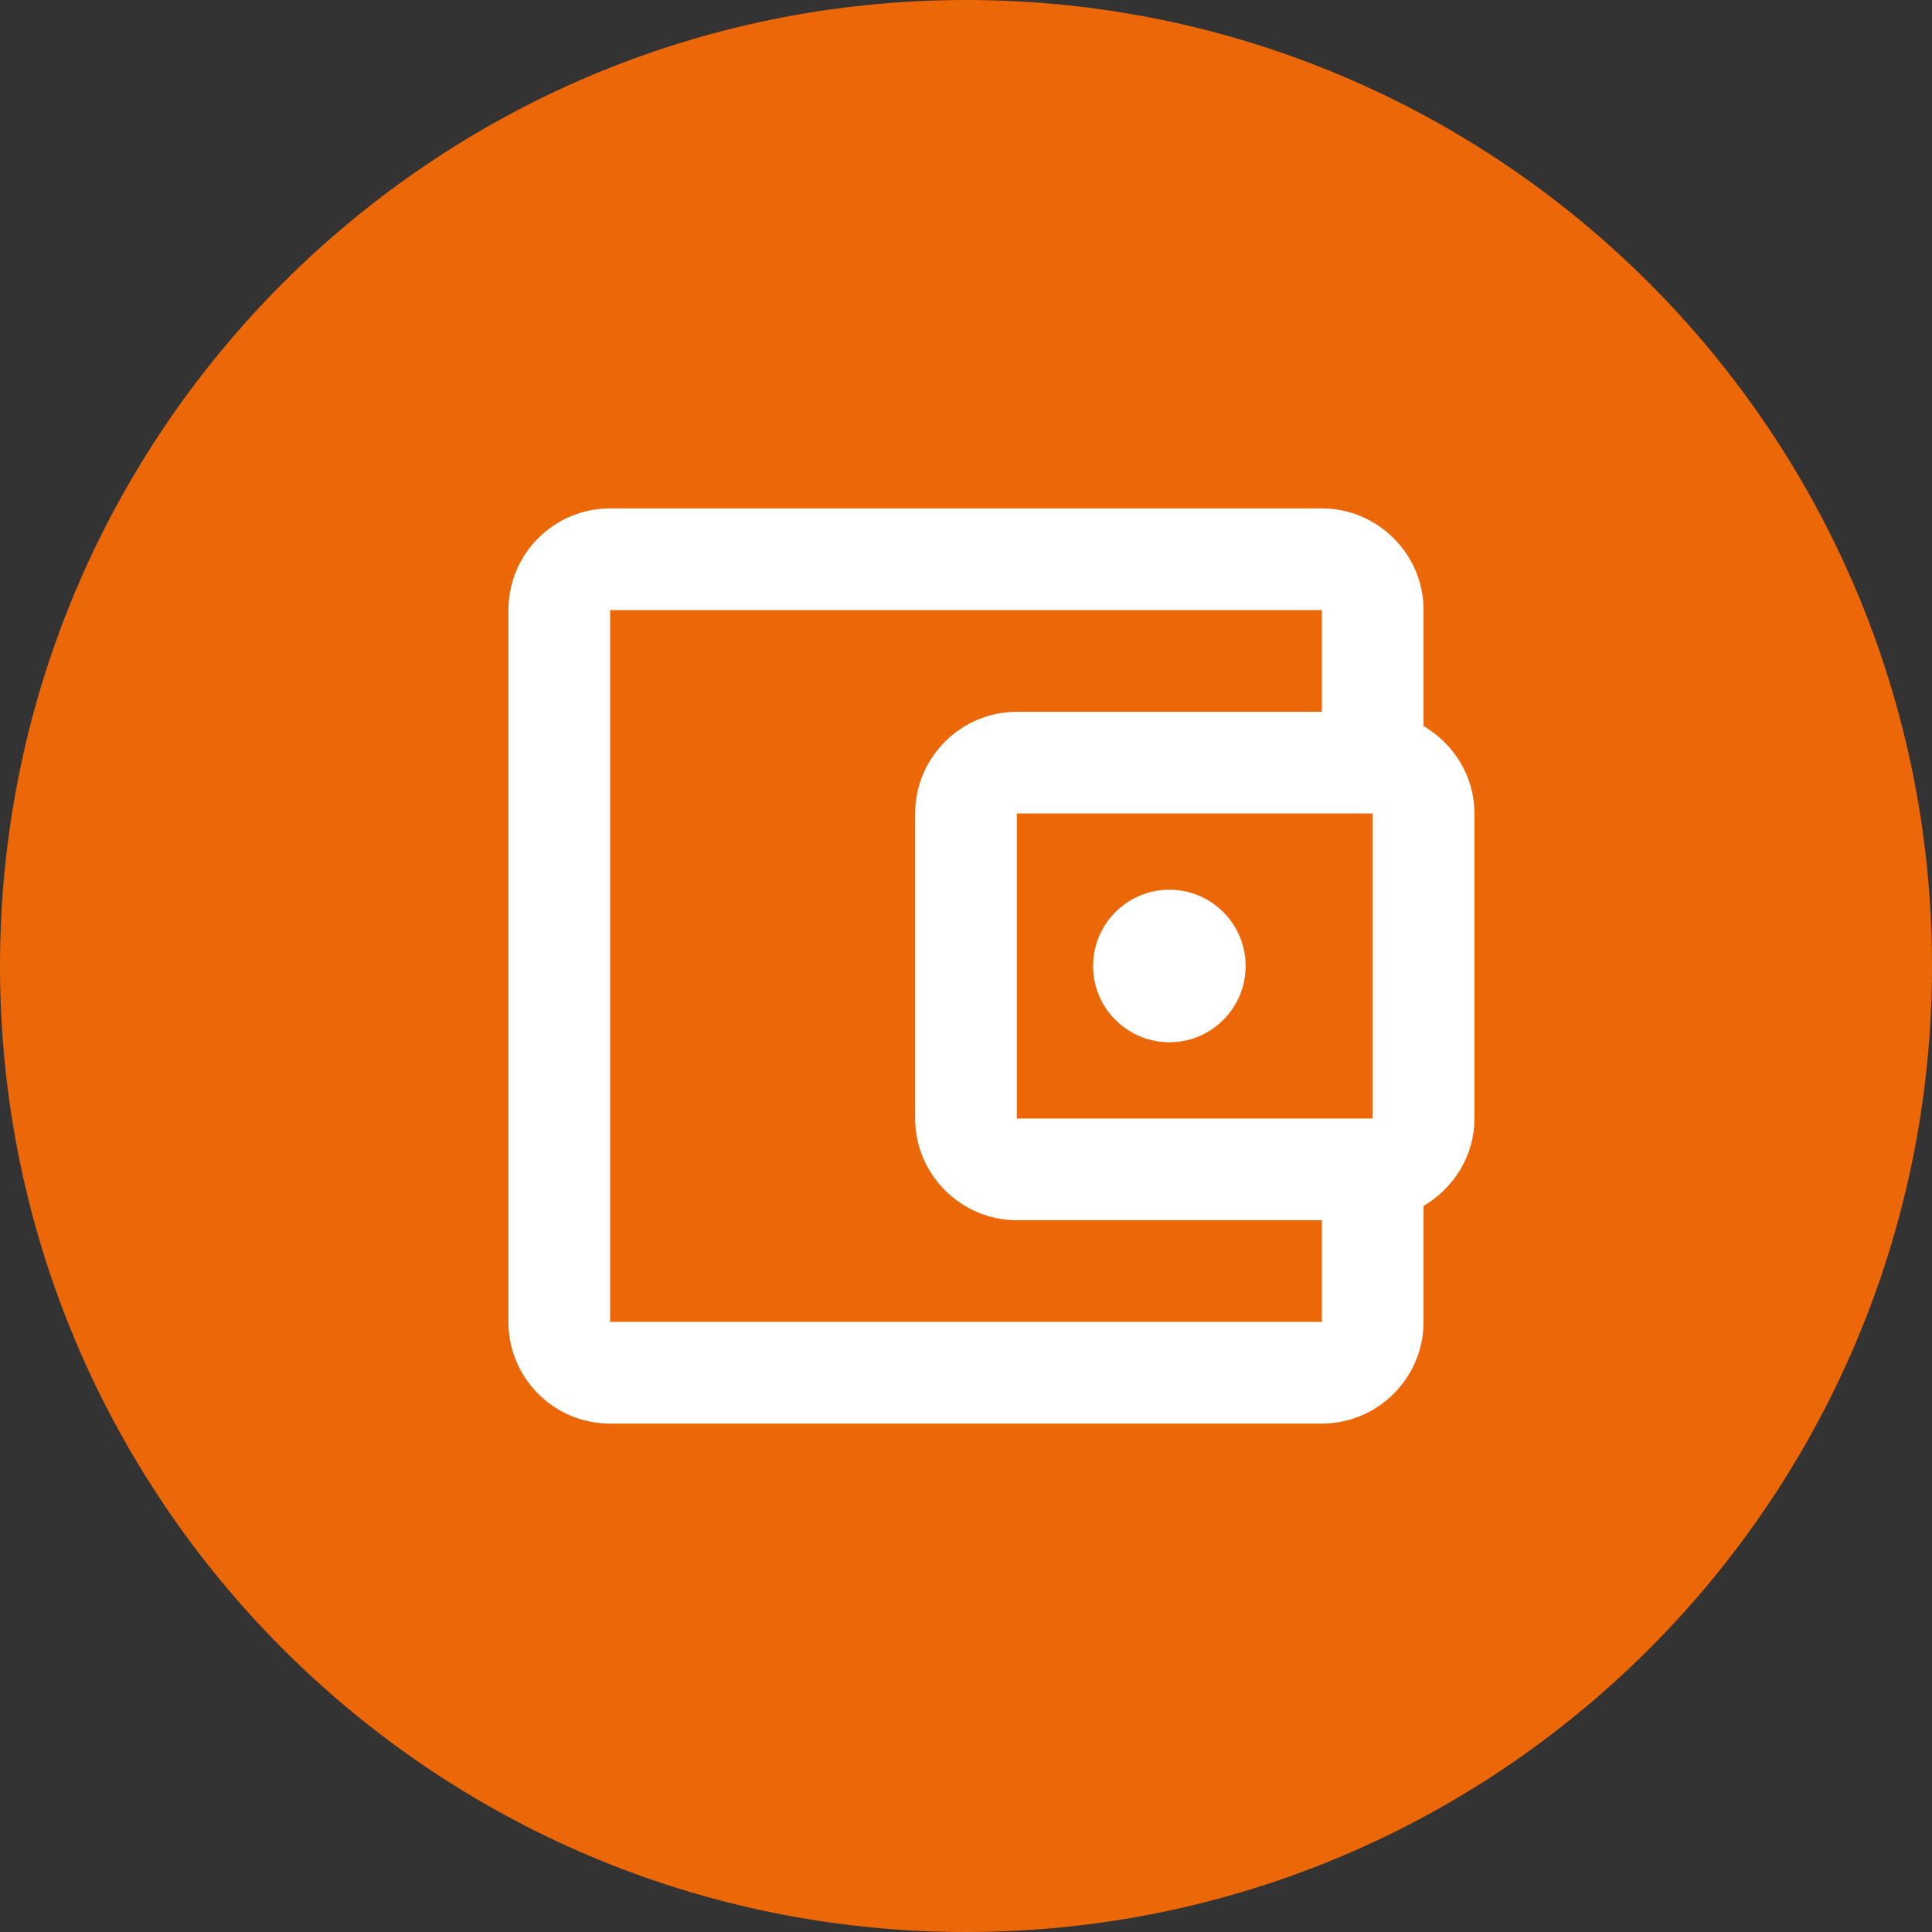 <svg width="38" height="38" viewBox="0 0 38 38" fill="none" xmlns="http://www.w3.org/2000/svg">
<rect x="0" y="0" width="38" height="38" fill="#333333" stroke="none"/>
<path d="M0 19C0 29.493 8.507 38 19 38C29.493 38 38 29.493 38 19C38 8.507 29.493 0 19 0C8.507 0 0 8.507 0 19Z" fill="#EC6707"/>
<path fill-rule="evenodd" clip-rule="evenodd" d="M28 23.72V26C28 27.1 27.1 28 26 28H12C10.89 28 10 27.1 10 26V12C10 10.9 10.89 10 12 10H26C27.1 10 28 10.9 28 12V14.28C28.59 14.63 29 15.26 29 16V22C29 22.74 28.59 23.37 28 23.72ZM26 12H12V26H26V24H20C18.9 24 18 23.1 18 22V16C18 14.9 18.9 14 20 14H26V12ZM27 16H20V22H27V16ZM23 17.5C23.828 17.5 24.5 18.171 24.5 19C24.5 19.828 23.828 20.5 23 20.5C22.171 20.5 21.5 19.828 21.5 19C21.5 18.171 22.171 17.5 23 17.5Z" fill="white"/>
</svg>
